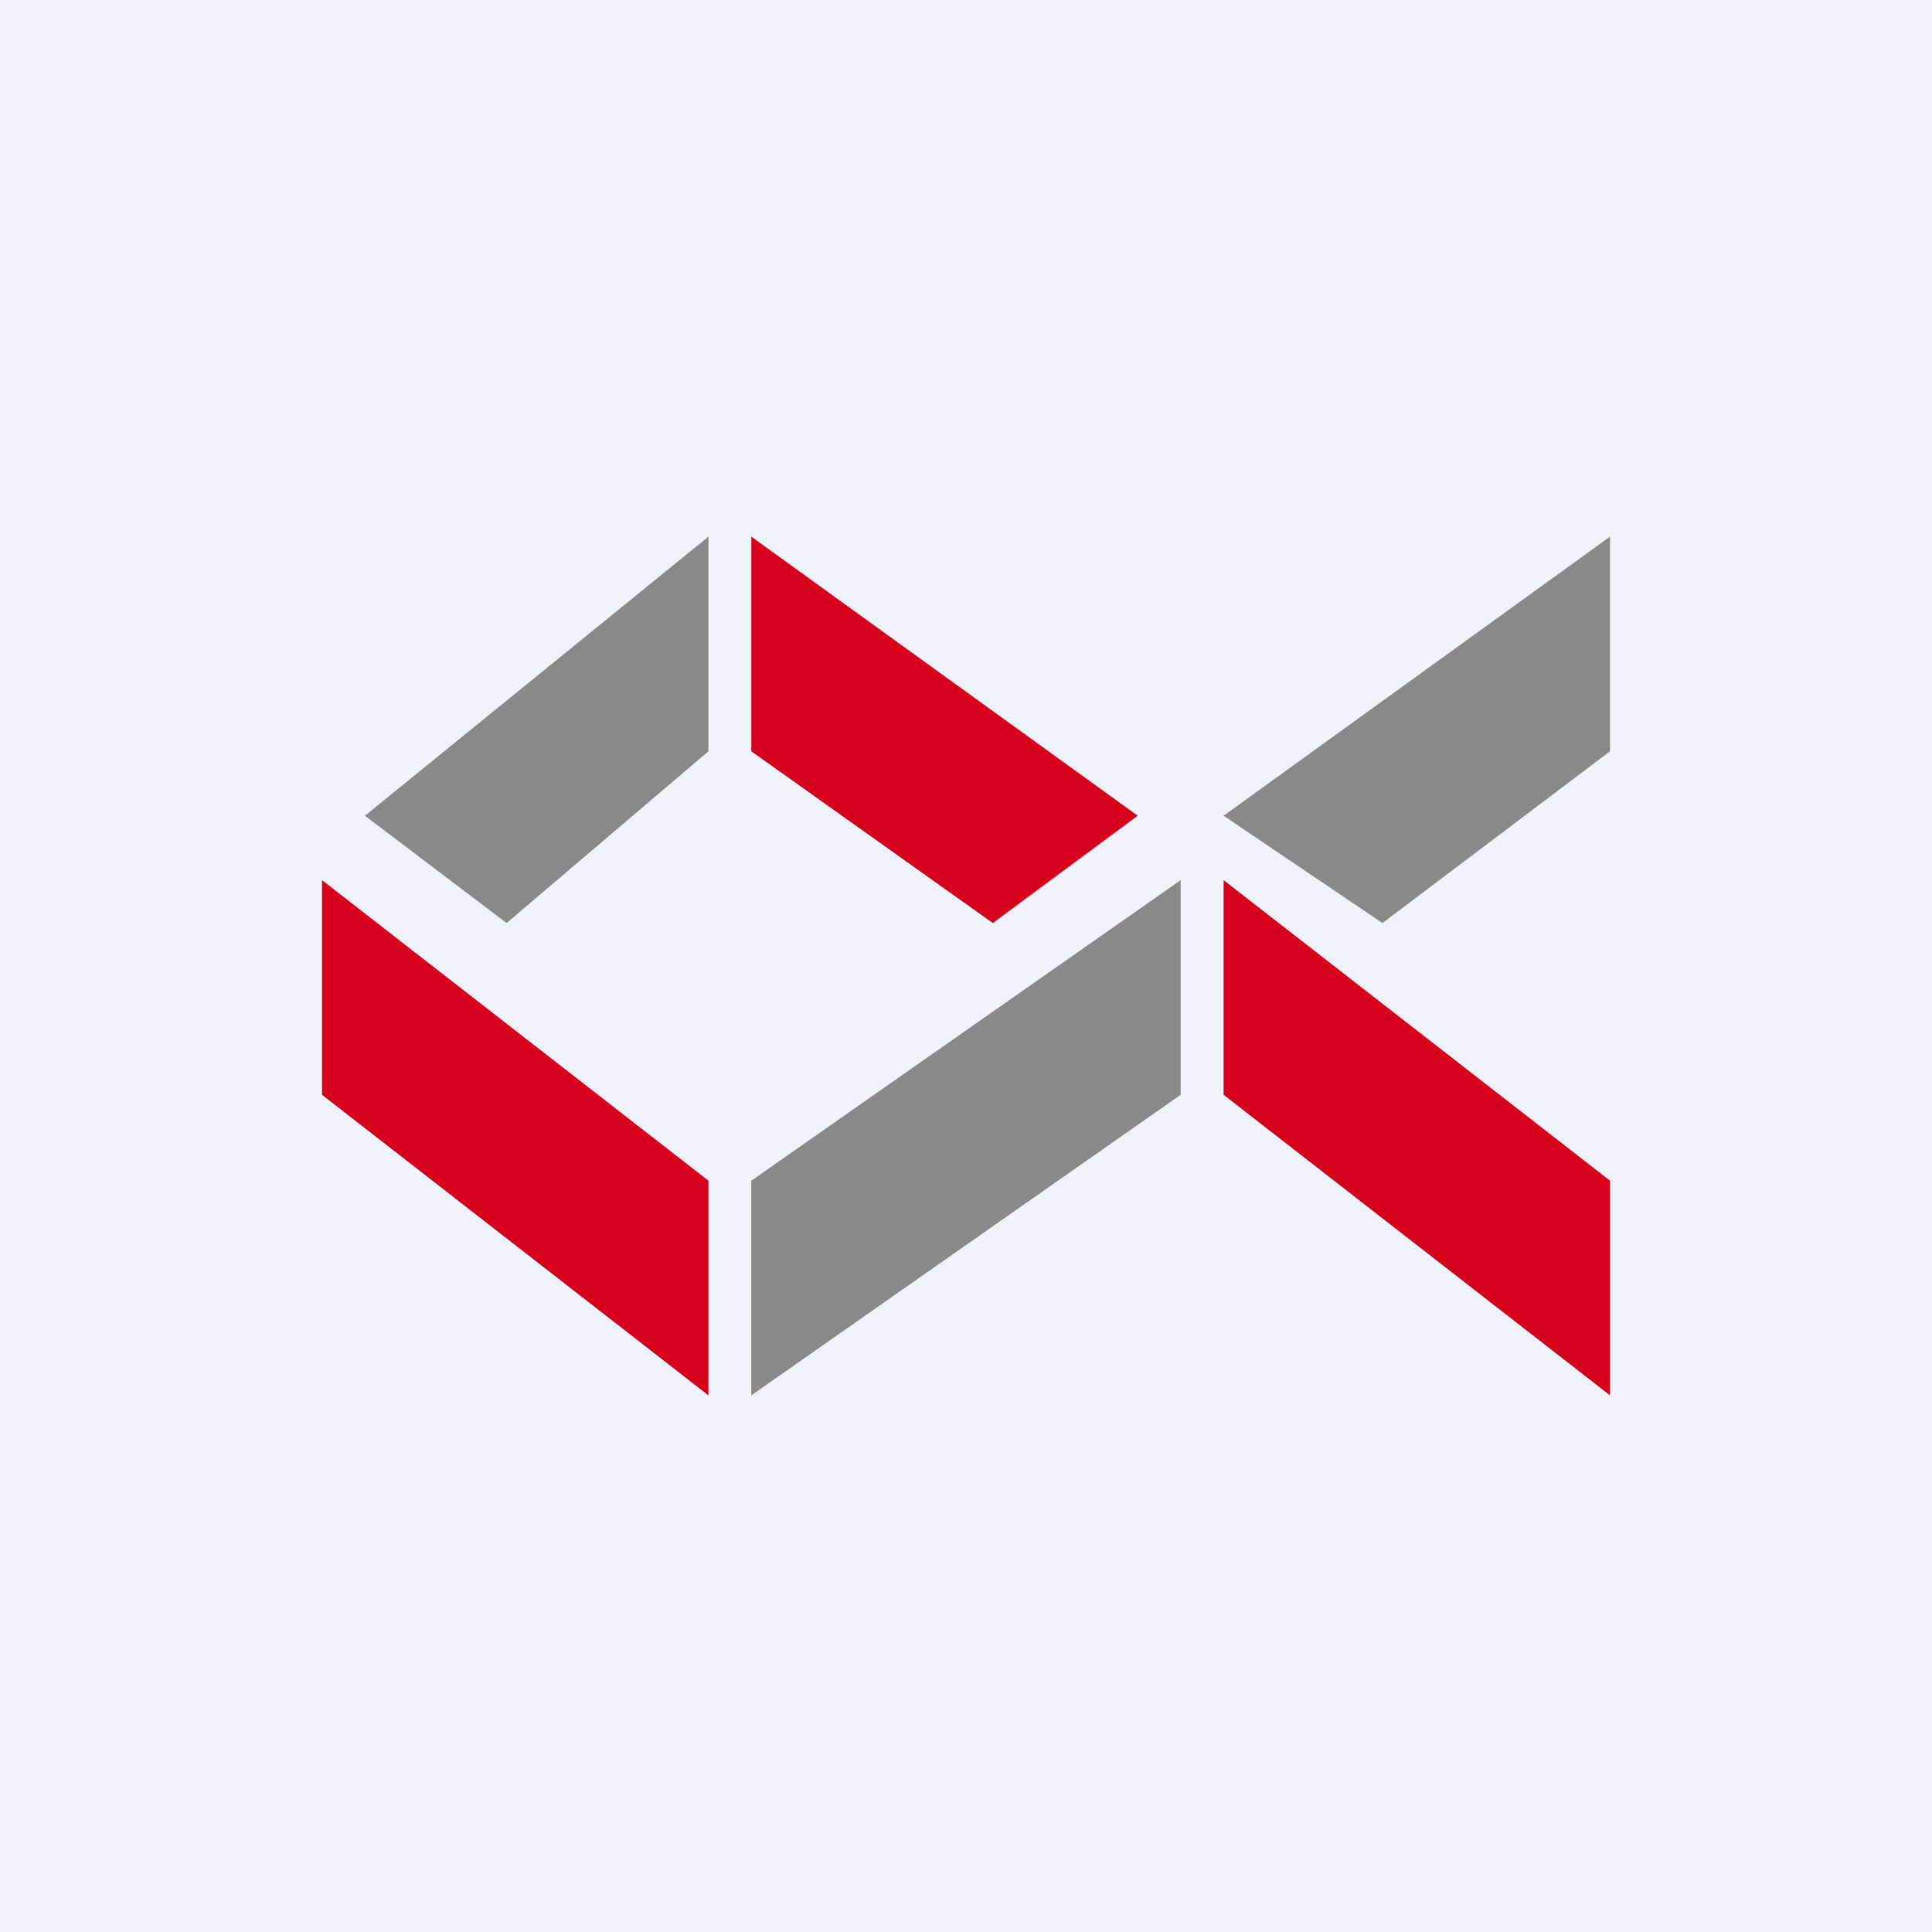 <!-- by TradingView --><svg width="18" height="18" viewBox="0 0 18 18" xmlns="http://www.w3.org/2000/svg"><path fill="#F0F3FA" d="M0 0h18v18H0z"/><path d="M3 10.2v-2L6.6 11v2L3 10.2ZM11.4 10.2v-2L15 11v2l-3.6-2.8Z" fill="#D6001D"/><path d="m4.72 8.6-1.32-1L6.6 5v2L4.72 8.6ZM12.88 8.6l-1.48-1L15 5v2l-2.12 1.6Z" fill="#898989"/><path d="M7 7V5l3.6 2.6-1.35 1L7 7Z" fill="#D6001D"/><path d="M7 13v-2l4-2.8v2L7 13Z" fill="#898989"/></svg>